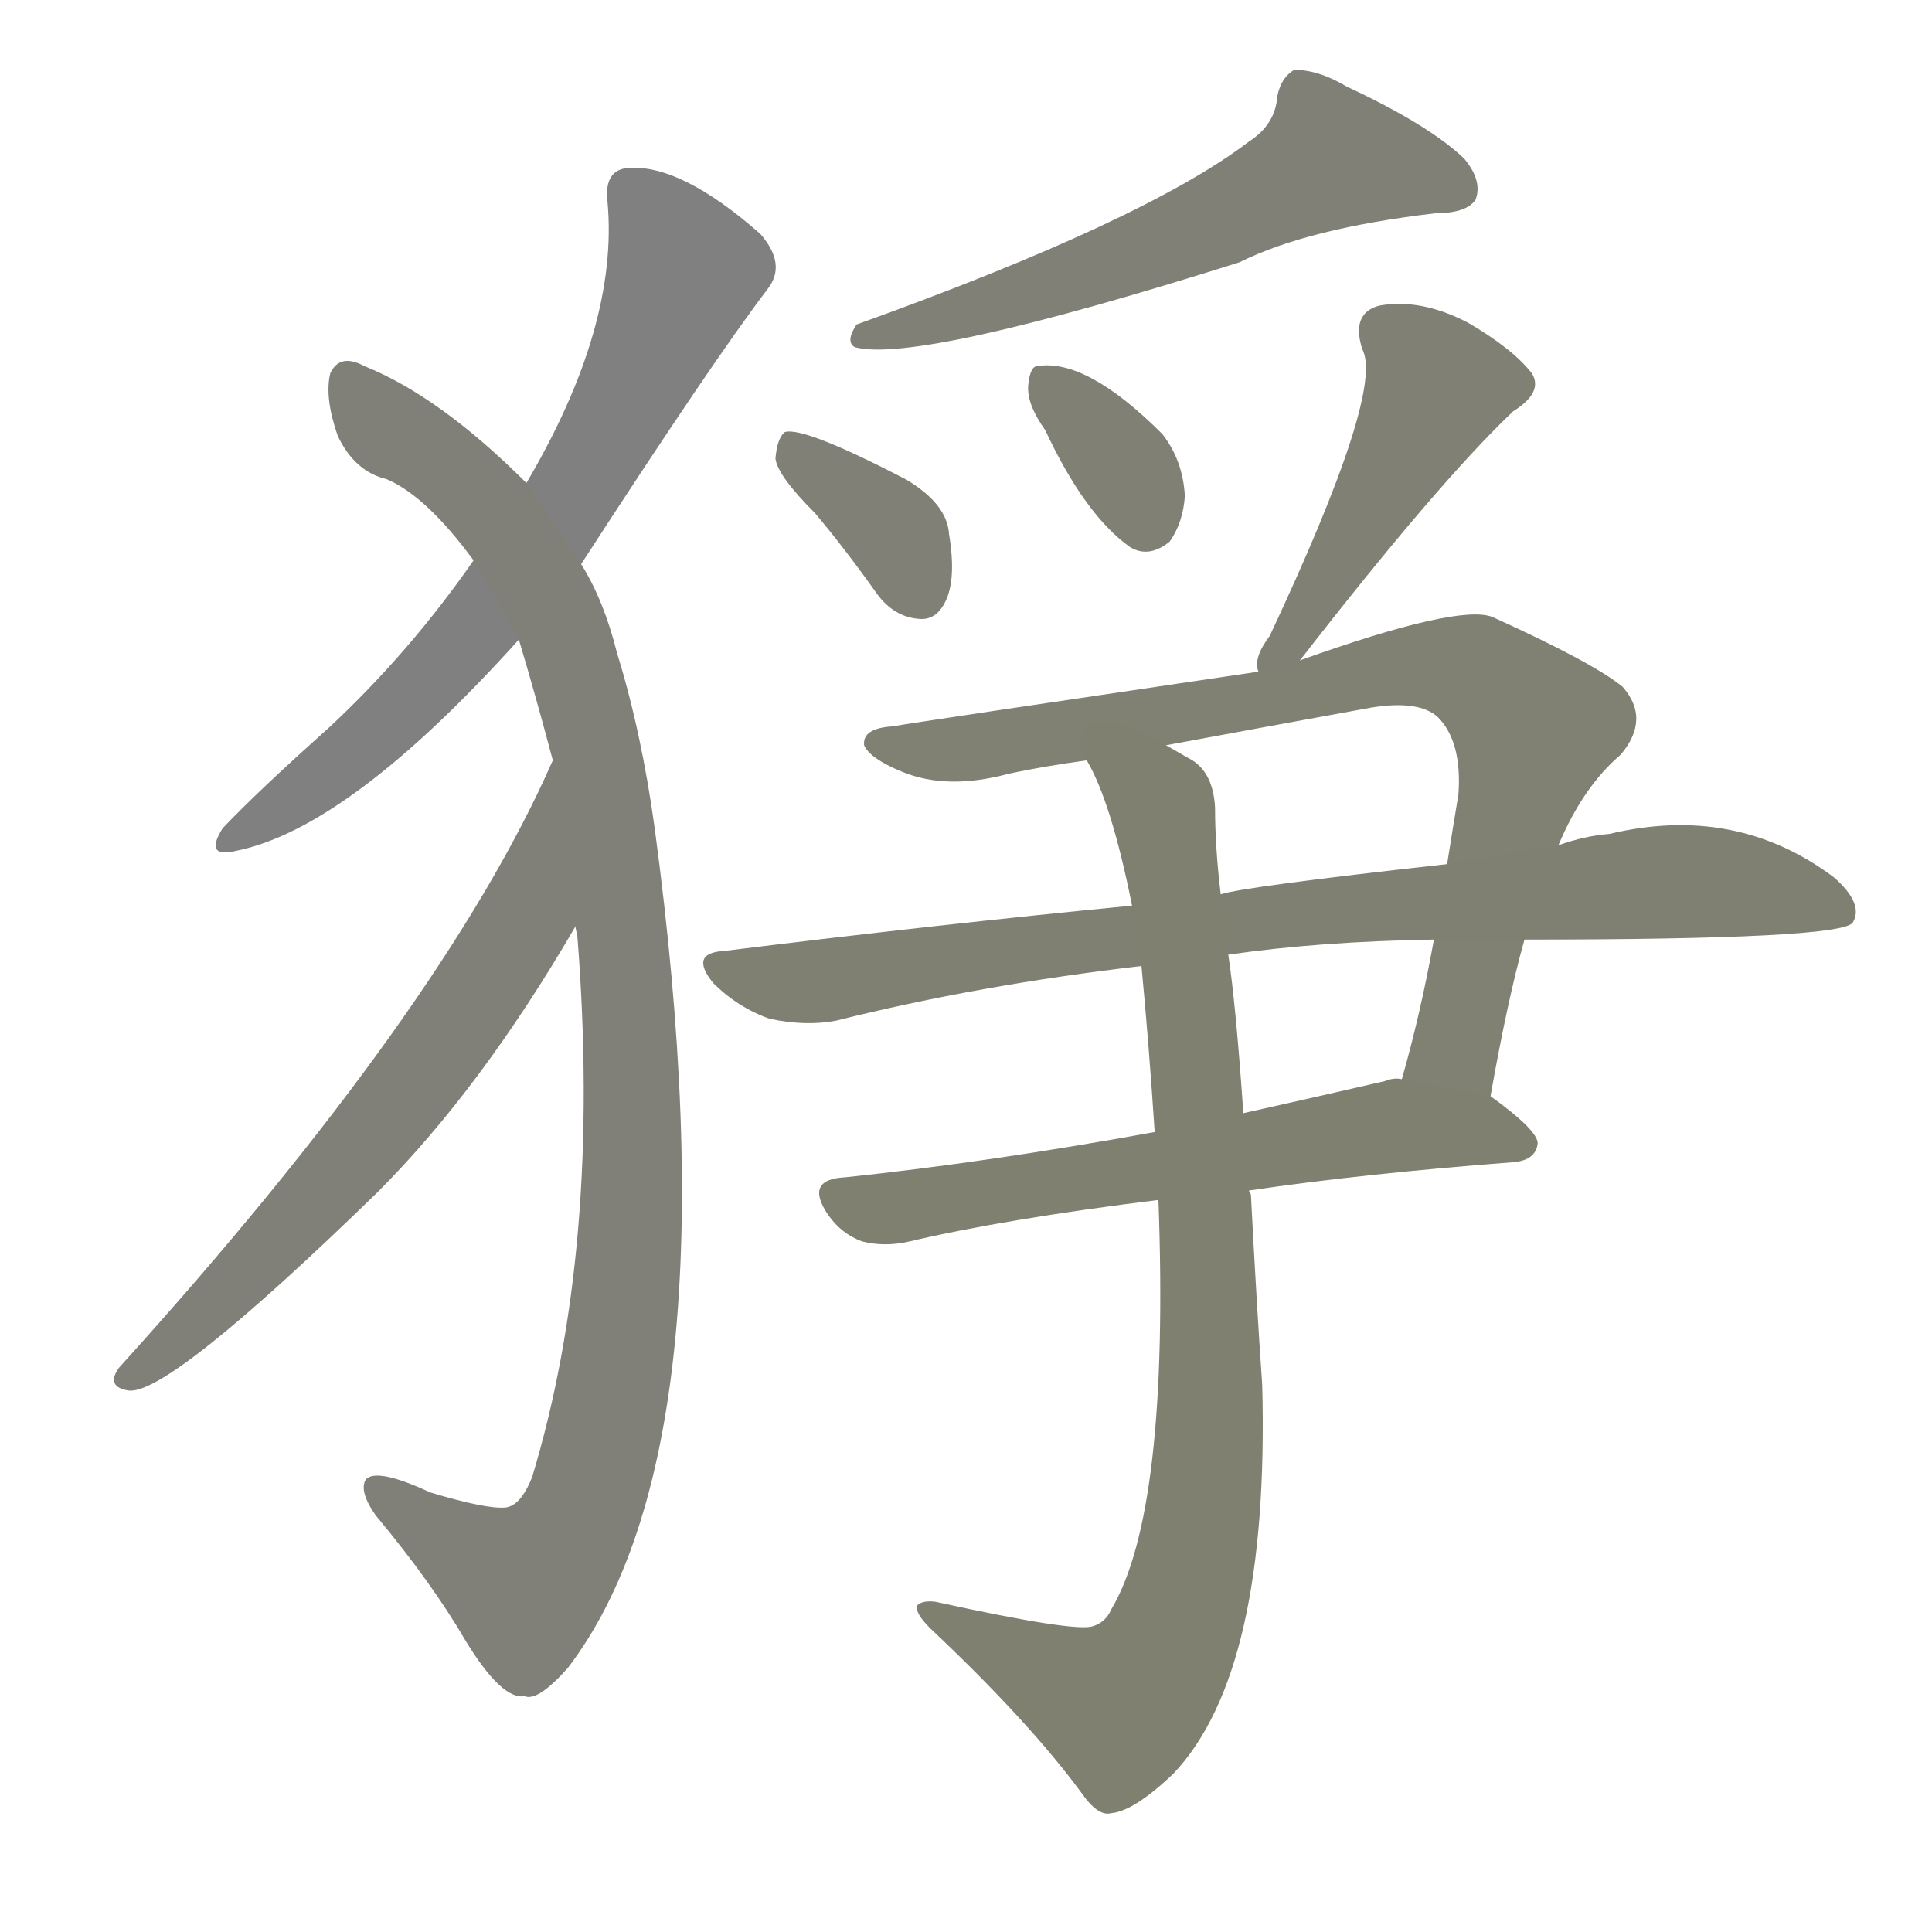 <svg version="1.1" viewBox="0 0 1024 1024" xmlns="http://www.w3.org/2000/svg">
  
  <g transform="scale(1, -1) translate(0, -900)">
    <style type="text/css">
        .stroke1 {fill: #808080;}
        .stroke2 {fill: #808079;}
        .stroke3 {fill: #808078;}
        .stroke4 {fill: #808077;}
        .stroke5 {fill: #808076;}
        .stroke6 {fill: #808075;}
        .stroke7 {fill: #808074;}
        .stroke8 {fill: #808073;}
        .stroke9 {fill: #808072;}
        .stroke10 {fill: #808071;}
        .stroke11 {fill: #808070;}
        .stroke12 {fill: #808069;}
        .stroke13 {fill: #808068;}
        .stroke14 {fill: #808067;}
        .stroke15 {fill: #808066;}
        .stroke16 {fill: #808065;}
        .stroke17 {fill: #808064;}
        .stroke18 {fill: #808063;}
        .stroke19 {fill: #808062;}
        .stroke20 {fill: #808061;}
        text {
            font-family: Helvetica;
            font-size: 50px;
            fill: #808060;
            paint-order: stroke;
            stroke: #000000;
            stroke-width: 4px;
            stroke-linecap: butt;
            stroke-linejoin: miter;
            font-weight: 800;
        }
    </style>

    <path d="M 308 601 Q 378 709 407 747 Q 417 760 403 776 Q 361 813 333 811 Q 320 810 322 793 Q 328 727 279 644 L 251 603 Q 217 554 174 514 Q 137 481 118 461 Q 108 445 125 449 Q 185 461 275 561 L 308 601 Z" class="stroke1"/>
    <path d="M 305 409 Q 305 408 306 404 Q 319 239 282 117 Q 276 102 268 101 Q 258 100 228 109 Q 200 122 194 116 Q 190 110 199 97 Q 229 61 247 30 Q 266 -1 278 1 Q 285 -2 301 16 Q 391 134 347 461 Q 340 512 327 554 Q 320 582 308 601 L 279 644 Q 233 690 193 706 Q 180 713 175 702 Q 172 689 179 669 Q 188 650 205 646 Q 226 637 251 603 L 275 561 Q 284 531 293 497 L 305 409 Z" class="stroke2"/>
    <path d="M 293 497 Q 235 365 63 175 Q 56 165 68 163 Q 89 160 200 268 Q 255 323 305 409 C 320 435 305 524 293 497 Z" class="stroke3"/>
    <path d="M 662 825 Q 607 783 454 728 Q 448 719 453 716 Q 486 707 657 761 Q 693 779 761 787 Q 777 787 782 794 Q 786 804 776 816 Q 757 834 714 854 Q 699 863 686 863 Q 679 859 677 849 Q 676 834 662 825 Z" class="stroke4"/>
    <path d="M 432 628 Q 448 609 465 585 Q 474 573 487 572 Q 496 571 501 581 Q 507 593 503 617 Q 502 633 480 646 Q 426 674 416 671 Q 412 668 411 657 Q 412 648 432 628 Z" class="stroke5"/>
    <path d="M 554 672 Q 575 627 599 610 Q 609 604 620 613 Q 627 623 628 637 Q 627 656 616 670 Q 576 710 550 706 Q 546 706 545 696 Q 544 686 554 672 Z" class="stroke6"/>
    <path d="M 689 550 Q 762 644 802 682 Q 818 692 812 702 Q 802 715 778 729 Q 753 742 731 738 Q 716 734 722 715 Q 734 693 673 563 Q 664 551 667 544 C 668 523 671 526 689 550 Z" class="stroke7"/>
    <path d="M 790 319 Q 799 370 808 402 L 826 452 Q 839 483 859 500 Q 875 519 860 536 Q 844 549 791 573 Q 773 580 689 550 L 667 544 Q 484 517 473 515 Q 457 514 458 505 Q 461 498 478 491 Q 502 481 535 490 Q 554 494 576 497 L 618 505 Q 672 515 727 525 Q 752 529 762 520 Q 775 507 773 479 Q 770 461 767 442 L 760 402 Q 753 363 743 328 C 735 299 785 289 790 319 Z" class="stroke8"/>
    <path d="M 600 420 Q 497 410 384 396 Q 365 395 378 379 Q 391 366 408 360 Q 427 356 443 359 Q 519 378 605 388 L 651 394 Q 699 401 760 402 L 808 402 Q 976 402 982 411 Q 988 421 972 435 Q 920 474 853 458 Q 840 457 826 452 L 767 442 Q 659 430 647 426 L 600 420 Z" class="stroke9"/>
    <path d="M 612 300 Q 524 284 448 276 Q 426 275 439 256 Q 446 246 457 242 Q 469 239 482 242 Q 533 254 614 264 L 662 269 Q 723 278 802 284 Q 814 285 815 294 Q 815 301 790 319 L 743 328 Q 739 329 734 327 Q 695 318 659 310 L 612 300 Z" class="stroke10"/>
    <path d="M 576 497 Q 589 475 600 420 L 605 388 Q 609 346 612 300 L 614 264 Q 620 99 589 47 Q 586 40 579 38 Q 569 35 496 51 Q 489 52 486 49 Q 485 45 493 37 Q 545 -12 573 -50 Q 582 -63 589 -61 Q 601 -60 622 -40 Q 673 14 669 166 Q 666 209 663 267 Q 662 268 662 269 L 659 310 Q 655 368 651 394 L 647 426 Q 644 451 644 472 Q 643 490 632 497 L 618 505 C 592 521 563 524 576 497 Z" class="stroke11"/>
    
    
    
    
    
    
    
    
    
    
    </g>
</svg>